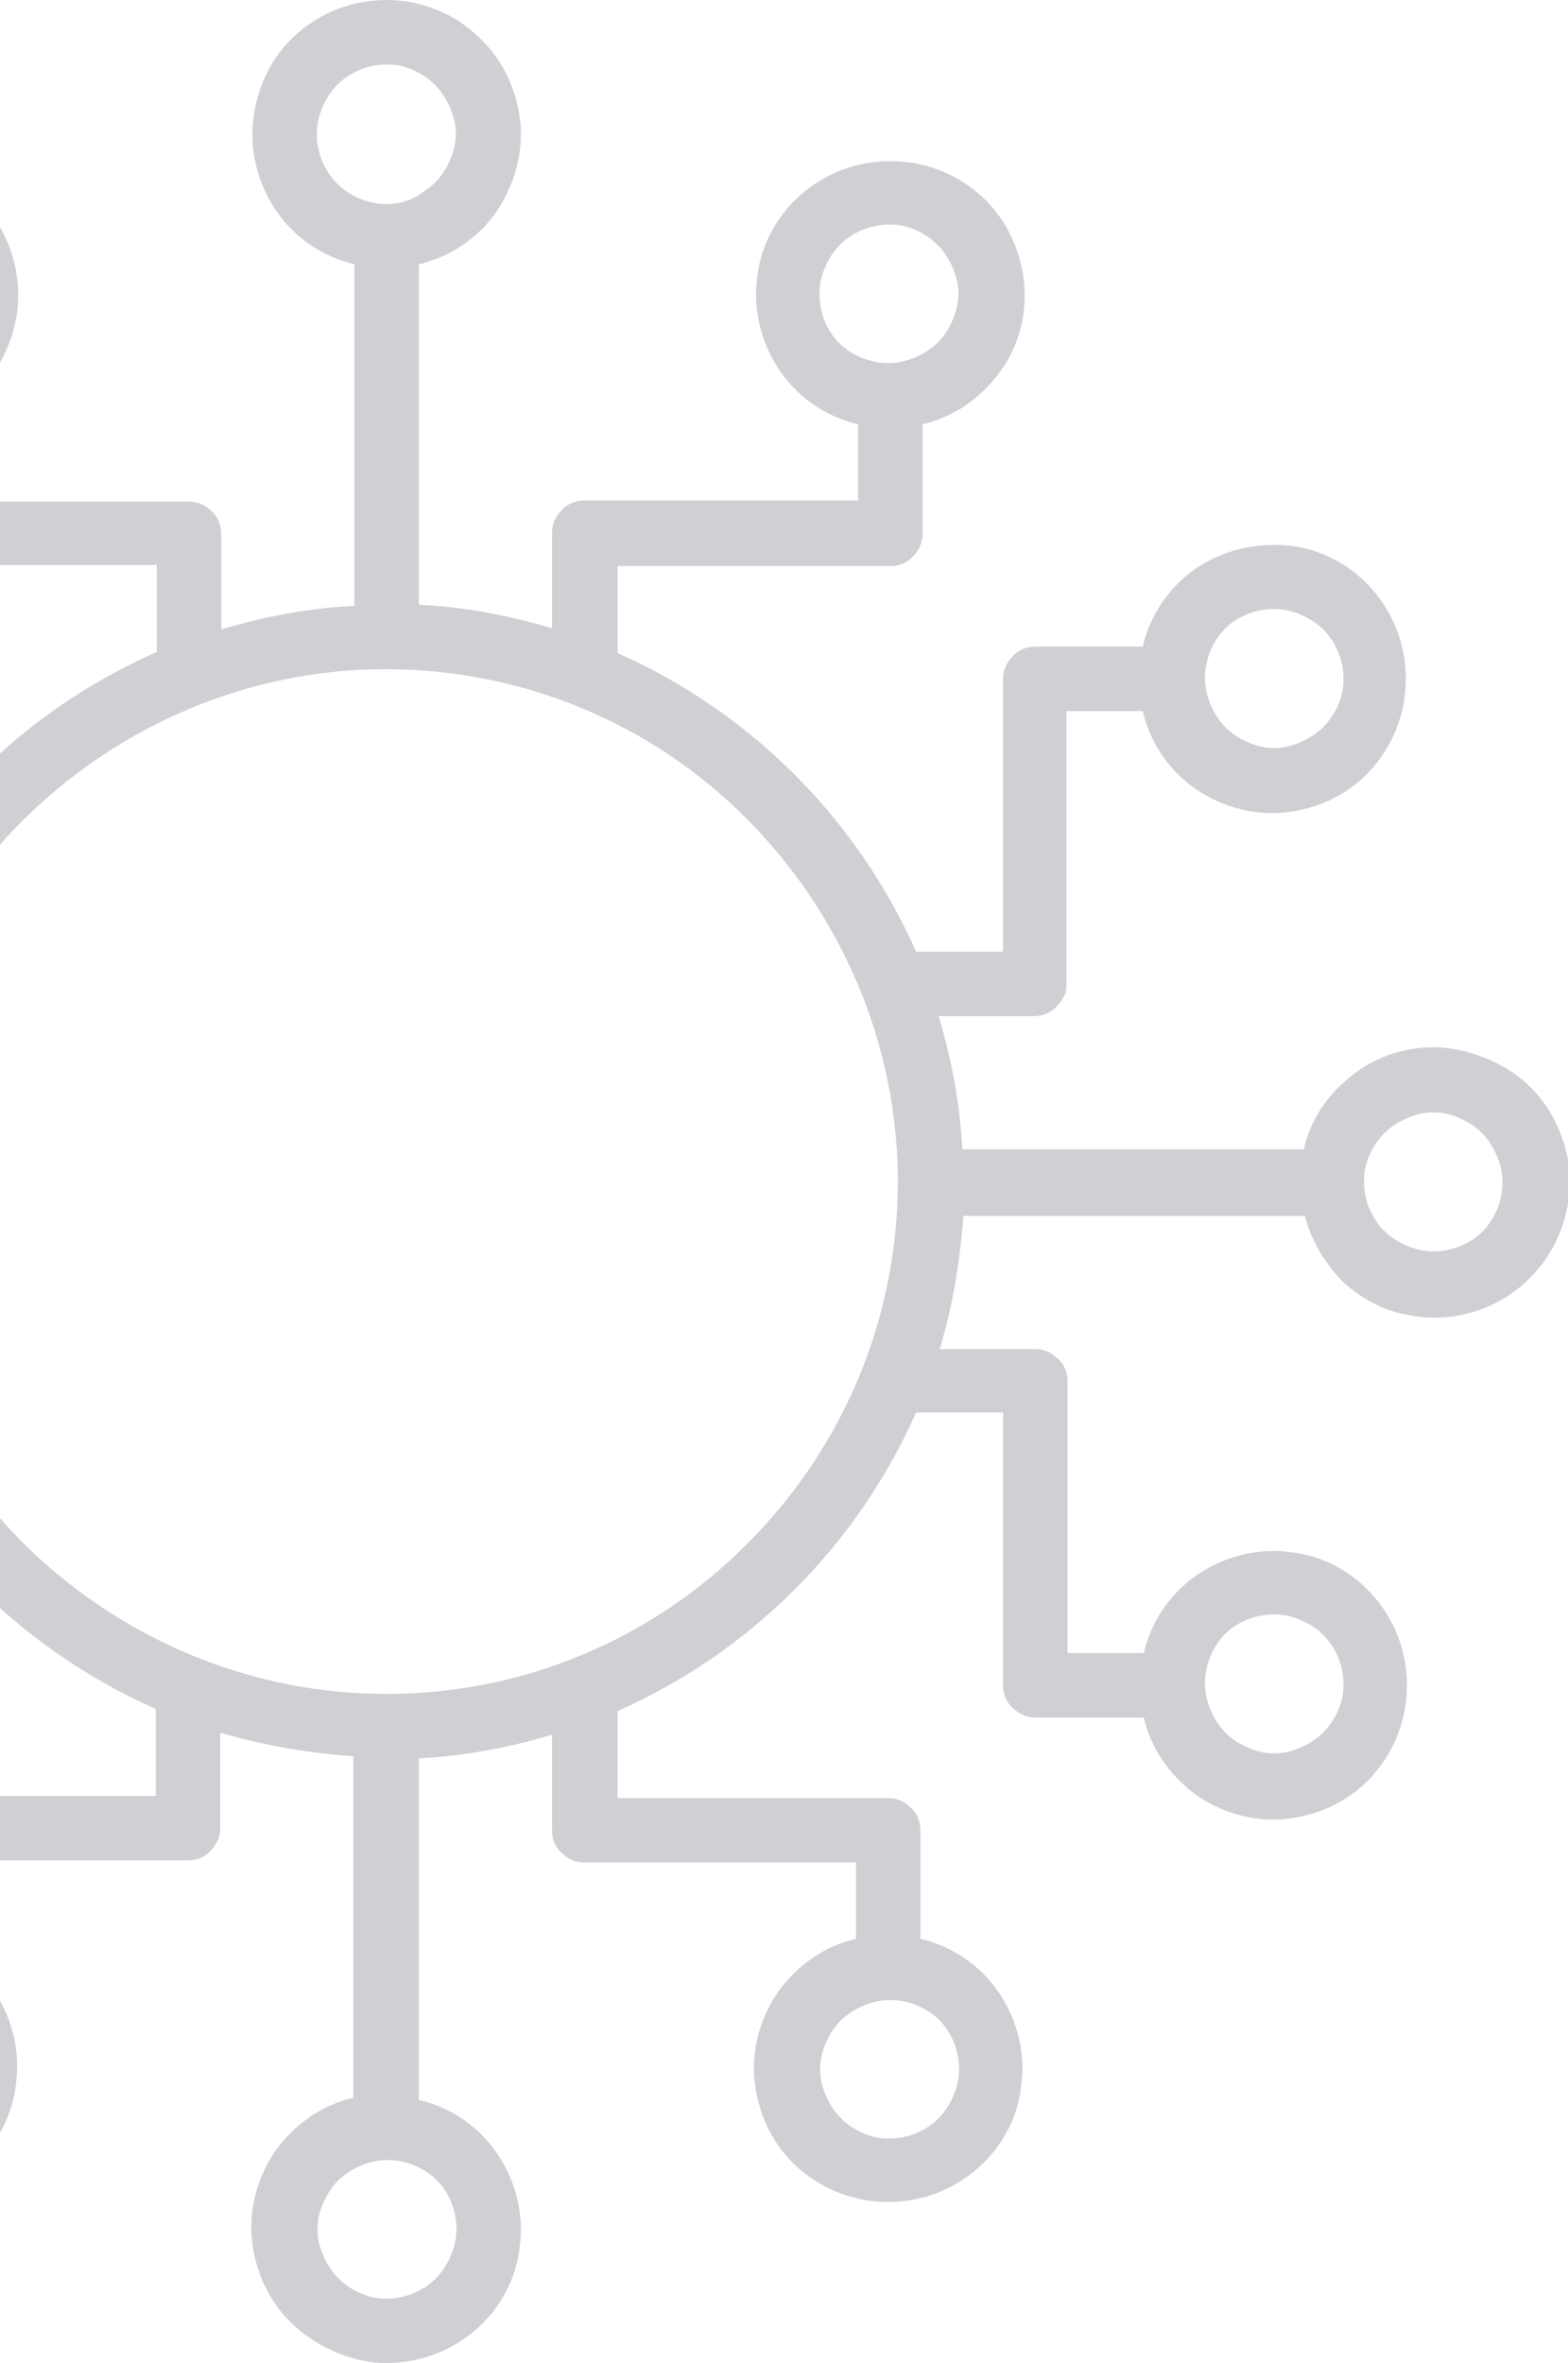 <?xml version="1.0" encoding="utf-8"?>
<!-- Generator: Adobe Illustrator 22.1.0, SVG Export Plug-In . SVG Version: 6.00 Build 0)  -->
<svg version="1.1" id="&#x428;&#x430;&#x440;_1" xmlns="http://www.w3.org/2000/svg" xmlns:xlink="http://www.w3.org/1999/xlink" x="0px" y="0px" viewBox="0 0 146 220" style="enable-background:new 0 0 146 220;" xml:space="preserve">
<style type="text/css">
	.st0{opacity:0.2;}
	.st1{fill:#0E142A;}
</style>

<g class="st0">
	<path id="Vector" class="st1" d="M133.5,97.5c-2.8,0-5.5,0.9-7.7,2.7c-2.2,1.7-3.8,4.1-4.4,6.8H89.6c-0.2-4.2-1-8.4-2.2-12.4h8.9
		c0.4,0,0.8-0.1,1.1-0.2c0.4-0.2,0.7-0.4,1-0.7c0.3-0.3,0.5-0.6,0.7-1c0.2-0.4,0.2-0.8,0.2-1.1V66.2h7.1c0.7,3,2.5,5.6,5,7.3
		c2.5,1.7,5.6,2.5,8.6,2.1c3-0.4,5.8-1.8,7.8-4.1c2-2.3,3.1-5.2,3.1-8.3s-1.1-6-3.1-8.3c-2-2.3-4.8-3.8-7.8-4.1s-6.1,0.4-8.6,2.1
		c-2.5,1.7-4.3,4.3-5,7.3H96.4c-0.8,0-1.6,0.3-2.1,0.9c-0.6,0.6-0.9,1.3-0.9,2.1v25.4h-8.1c-5.5-12.4-15.4-22.3-27.8-27.8v-8.1h25.4
		c0.8,0,1.6-0.3,2.1-0.9c0.6-0.6,0.9-1.3,0.9-2.1V39.5c3-0.7,5.5-2.5,7.3-5s2.5-5.6,2.1-8.6c-0.4-3-1.8-5.8-4.1-7.8
		c-2.3-2-5.2-3.1-8.3-3.1s-6,1.1-8.3,3.1s-3.8,4.8-4.1,7.8c-0.4,3,0.4,6.1,2.1,8.6c1.7,2.5,4.3,4.3,7.3,5v7.1H54.4
		c-0.8,0-1.6,0.3-2.1,0.9c-0.6,0.6-0.9,1.3-0.9,2.1v8.9c-4-1.2-8.2-2-12.4-2.2V24.6c3-0.7,5.6-2.5,7.3-5C48,17,48.8,14,48.4,11
		c-0.4-3-1.8-5.8-4.1-7.8C42,1.1,39,0,36,0c-3.1,0-6,1.1-8.3,3.1S24,7.9,23.6,11c-0.4,3,0.4,6.1,2.1,8.6c1.7,2.5,4.3,4.3,7.3,5v31.8
		c-4.2,0.2-8.4,1-12.4,2.2v-8.9c0-0.8-0.3-1.6-0.9-2.1c-0.6-0.6-1.3-0.9-2.1-0.9H-7.8v-7.1c3-0.7,5.6-2.5,7.3-5
		C1.2,32,2,28.9,1.6,25.9c-0.4-3-1.8-5.8-4.1-7.8s-5.2-3.1-8.3-3.1s-6,1.1-8.3,3.1c-2.3,2-3.8,4.8-4.1,7.8c-0.4,3,0.4,6.1,2.1,8.6
		s4.3,4.3,7.3,5v10.1c0,0.8,0.3,1.6,0.9,2.1c0.6,0.6,1.3,0.9,2.1,0.9h25.4v8.1C2.1,66.2-7.8,76.1-13.2,88.5h-8.1V63.2
		c0-0.8-0.3-1.6-0.9-2.1c-0.6-0.6-1.3-0.9-2.1-0.9h-10.1c-0.7-3-2.5-5.5-5-7.3c-2.5-1.7-5.6-2.5-8.6-2.1s-5.8,1.8-7.8,4.1
		c-2,2.3-3.1,5.2-3.1,8.3s1.1,6,3.1,8.3c2,2.3,4.8,3.8,7.8,4.1c3,0.4,6.1-0.4,8.6-2.1c2.5-1.7,4.3-4.3,5-7.3h7.1v25.4
		c0,0.4,0.1,0.8,0.2,1.1c0.1,0.4,0.4,0.7,0.6,1c0.3,0.3,0.6,0.5,1,0.7c0.4,0.2,0.8,0.2,1.1,0.2h8.9c-1.2,4-2,8.2-2.2,12.4h-31.8
		c-0.7-3-2.5-5.5-5-7.3c-2.5-1.7-5.6-2.5-8.6-2.1c-3,0.4-5.8,1.8-7.8,4.1c-2,2.3-3.1,5.2-3.1,8.3c0,3,1.1,6,3.1,8.3
		c2,2.3,4.8,3.8,7.8,4.1c3,0.4,6.1-0.4,8.6-2.1c2.5-1.7,4.3-4.3,5-7.3h31.8c0.2,4.2,1,8.4,2.2,12.4h-8.9c-0.8,0-1.6,0.3-2.1,0.9
		c-0.6,0.6-0.9,1.3-0.9,2.1v25.3h-7.1c-0.7-3-2.5-5.5-5-7.3c-2.5-1.7-5.6-2.5-8.6-2.1c-3,0.4-5.8,1.8-7.8,4.1
		c-2,2.3-3.1,5.2-3.1,8.3s1.1,6,3.1,8.3c2,2.3,4.8,3.8,7.8,4.1s6.1-0.4,8.6-2.1c2.5-1.7,4.3-4.3,5-7.3h10.1c0.8,0,1.6-0.3,2.1-0.9
		c0.6-0.6,0.9-1.3,0.9-2.1v-25.4h8.1c5.4,12.4,15.4,22.3,27.8,27.8v8.1h-25.4c-0.8,0-1.6,0.3-2.1,0.9c-0.6,0.6-0.9,1.3-0.9,2.1v10.1
		c-3,0.7-5.5,2.5-7.3,5s-2.5,5.6-2.1,8.6c0.4,3,1.8,5.8,4.1,7.8c2.3,2,5.2,3.1,8.3,3.1s6-1.1,8.3-3.1c2.3-2,3.8-4.8,4.1-7.8
		c0.4-3-0.4-6.1-2.1-8.6c-1.7-2.5-4.3-4.3-7.3-5v-7.1h25.4c0.8,0,1.6-0.3,2.1-0.9c0.6-0.6,0.9-1.3,0.9-2.1v-8.9
		c4,1.2,8.2,1.9,12.4,2.2v31.8c-3,0.7-5.5,2.5-7.3,5c-1.7,2.5-2.5,5.6-2.1,8.6c0.4,3,1.8,5.8,4.1,7.8S33,220,36,220
		c3,0,6-1.1,8.3-3.1c2.3-2,3.8-4.8,4.1-7.8c0.4-3-0.4-6.1-2.1-8.6c-1.7-2.5-4.3-4.3-7.3-5v-31.8c4.2-0.2,8.4-1,12.4-2.2v8.9
		c0,0.8,0.3,1.6,0.9,2.1c0.6,0.6,1.3,0.9,2.1,0.9h25.3v7.1c-3,0.7-5.5,2.5-7.3,5c-1.7,2.5-2.5,5.6-2.1,8.6c0.4,3,1.8,5.8,4.1,7.8
		c2.3,2,5.2,3.1,8.3,3.1s6-1.1,8.3-3.1c2.3-2,3.8-4.8,4.1-7.8c0.4-3-0.4-6.1-2.1-8.6s-4.3-4.3-7.3-5v-10.1c0-0.8-0.3-1.6-0.9-2.1
		c-0.6-0.6-1.3-0.9-2.1-0.9H57.5v-8.1c12.4-5.5,22.3-15.4,27.8-27.8h8.1v25.4c0,0.8,0.3,1.6,0.9,2.1c0.6,0.6,1.3,0.9,2.1,0.9h10.1
		c0.7,3,2.5,5.5,5,7.3c2.5,1.7,5.6,2.5,8.6,2.1s5.8-1.8,7.8-4.1c2-2.3,3.1-5.2,3.1-8.3s-1.1-6-3.1-8.3c-2-2.3-4.8-3.8-7.8-4.1
		c-3-0.4-6.1,0.4-8.6,2.1c-2.5,1.7-4.3,4.3-5,7.3h-7.1v-25.3c0-0.8-0.3-1.6-0.9-2.1c-0.6-0.6-1.3-0.9-2.1-0.9h-8.9
		c1.2-4,1.9-8.2,2.2-12.4h31.8c0.6,2.3,1.8,4.3,3.4,6c1.7,1.6,3.8,2.8,6.1,3.2c2.3,0.5,4.7,0.3,6.9-0.5c2.2-0.8,4.1-2.2,5.6-4.1
		c1.4-1.8,2.3-4,2.6-6.4c0.3-2.3-0.2-4.7-1.2-6.8c-1-2.1-2.6-3.9-4.6-5.1S135.8,97.5,133.5,97.5z M118.6,56.7c1.3,0,2.5,0.4,3.6,1.1
		c1.1,0.7,1.9,1.7,2.4,2.9c0.5,1.2,0.6,2.5,0.4,3.7c-0.3,1.3-0.9,2.4-1.8,3.3c-0.9,0.9-2.1,1.5-3.3,1.8c-1.3,0.3-2.6,0.1-3.7-0.4
		c-1.2-0.5-2.2-1.3-2.9-2.4c-0.7-1.1-1.1-2.3-1.1-3.6c0-1.7,0.7-3.4,1.9-4.6C115.2,57.4,116.9,56.7,118.6,56.7z M76.3,27.4
		c0-1.3,0.4-2.5,1.1-3.6c0.7-1.1,1.7-1.9,2.9-2.4c1.2-0.5,2.5-0.6,3.7-0.4c1.3,0.3,2.4,0.9,3.3,1.8c0.9,0.9,1.5,2.1,1.8,3.3
		c0.3,1.3,0.1,2.5-0.4,3.7c-0.5,1.2-1.3,2.2-2.4,2.9c-1.1,0.7-2.3,1.1-3.6,1.1c-1.7,0-3.4-0.7-4.6-1.9C77,30.8,76.3,29.1,76.3,27.4z
		 M-17.3,27.4c0-1.3,0.4-2.5,1.1-3.6c0.7-1.1,1.7-1.9,2.9-2.4c1.2-0.5,2.5-0.6,3.7-0.4c1.3,0.3,2.4,0.9,3.3,1.8
		c0.9,0.9,1.5,2.1,1.8,3.3c0.3,1.3,0.1,2.5-0.4,3.7c-0.5,1.2-1.3,2.2-2.4,2.9c-1.1,0.7-2.3,1.1-3.6,1.1c-1.7,0-3.4-0.7-4.6-1.9
		C-16.6,30.8-17.3,29.1-17.3,27.4z M-46.6,69.7c-1.3,0-2.5-0.4-3.6-1.1c-1.1-0.7-1.9-1.7-2.4-2.9s-0.6-2.5-0.4-3.7
		c0.3-1.3,0.9-2.4,1.8-3.3c0.9-0.9,2.1-1.5,3.3-1.8c1.3-0.2,2.6-0.1,3.7,0.4c1.2,0.5,2.2,1.3,2.9,2.4c0.7,1.1,1.1,2.3,1.1,3.6
		c0,1.7-0.7,3.4-1.9,4.6C-43.2,69-44.9,69.7-46.6,69.7z M-46.6,163.3c-1.3,0-2.5-0.4-3.6-1.1c-1.1-0.7-1.9-1.7-2.4-2.9
		c-0.5-1.2-0.6-2.5-0.4-3.7c0.3-1.3,0.9-2.4,1.8-3.3c0.9-0.9,2.1-1.5,3.3-1.8c1.3-0.3,2.6-0.1,3.7,0.4c1.2,0.5,2.2,1.3,2.9,2.4
		c0.7,1.1,1.1,2.3,1.1,3.6c0,1.7-0.7,3.4-1.9,4.6C-43.2,162.6-44.9,163.3-46.6,163.3L-46.6,163.3z M-4.3,192.6
		c0,1.3-0.4,2.5-1.1,3.6c-0.7,1.1-1.7,1.9-2.9,2.4c-1.2,0.5-2.5,0.6-3.7,0.4c-1.3-0.3-2.4-0.9-3.3-1.8c-0.9-0.9-1.5-2.1-1.8-3.3
		c-0.2-1.3-0.1-2.6,0.4-3.7c0.5-1.2,1.3-2.2,2.4-2.9c1.1-0.7,2.3-1.1,3.6-1.1c1.7,0,3.4,0.7,4.6,1.9C-5,189.2-4.3,190.9-4.3,192.6z
		 M89.3,192.6c0,1.3-0.4,2.5-1.1,3.6c-0.7,1.1-1.7,1.9-2.9,2.4c-1.2,0.5-2.5,0.6-3.7,0.4c-1.3-0.3-2.4-0.9-3.3-1.8
		c-0.9-0.9-1.5-2.1-1.8-3.3c-0.3-1.3-0.1-2.6,0.4-3.7c0.5-1.2,1.3-2.2,2.4-2.9c1.1-0.7,2.3-1.1,3.6-1.1c1.7,0,3.4,0.7,4.6,1.9
		C88.6,189.2,89.3,190.9,89.3,192.6z M118.6,150.3c1.3,0,2.5,0.4,3.6,1.1c1.1,0.7,1.9,1.7,2.4,2.9c0.5,1.2,0.6,2.5,0.4,3.7
		c-0.3,1.3-0.9,2.4-1.8,3.3c-0.9,0.9-2.1,1.5-3.3,1.8c-1.3,0.3-2.6,0.1-3.7-0.4c-1.2-0.5-2.2-1.3-2.9-2.4c-0.7-1.1-1.1-2.3-1.1-3.6
		c0-1.7,0.7-3.4,1.9-4.6C115.2,151,116.9,150.3,118.6,150.3z M29.5,12.5c0-1.3,0.4-2.5,1.1-3.6c0.7-1.1,1.7-1.9,2.9-2.4
		s2.5-0.6,3.7-0.4c1.3,0.3,2.4,0.9,3.3,1.8c0.9,0.9,1.5,2.1,1.8,3.3c0.3,1.3,0.1,2.6-0.4,3.7c-0.5,1.2-1.3,2.2-2.4,2.9
		C38.5,18.6,37.3,19,36,19c-1.7,0-3.4-0.7-4.6-1.9S29.5,14.2,29.5,12.5z M-61.5,116.5c-1.3,0-2.5-0.4-3.6-1.1
		c-1.1-0.7-1.9-1.7-2.4-2.9c-0.5-1.2-0.6-2.5-0.4-3.7c0.3-1.3,0.9-2.4,1.8-3.3c0.9-0.9,2.1-1.5,3.3-1.8c1.3-0.3,2.6-0.1,3.7,0.4
		c1.2,0.5,2.2,1.3,2.9,2.4c0.7,1.1,1.1,2.3,1.1,3.6c0,1.7-0.7,3.4-1.9,4.6S-59.8,116.5-61.5,116.5z M42.5,207.5
		c0,1.3-0.4,2.5-1.1,3.6s-1.7,1.9-2.9,2.4s-2.5,0.6-3.7,0.4c-1.3-0.3-2.4-0.9-3.3-1.8c-0.9-0.9-1.5-2.1-1.8-3.3
		c-0.3-1.3-0.1-2.6,0.4-3.7c0.5-1.2,1.3-2.2,2.4-2.9c1.1-0.7,2.3-1.1,3.6-1.1c1.7,0,3.4,0.7,4.6,1.9
		C41.8,204.1,42.5,205.8,42.5,207.5z M36.1,157.7C36.1,157.7,36,157.7,36.1,157.7c-0.1,0-0.1,0-0.2,0c-12.6,0-24.7-5.1-33.7-14
		c-8.9-8.9-14-21-14-33.7v0v0c0-12.7,5-24.8,14-33.7s21.1-14,33.7-14c12.7,0,24.8,5,33.7,14s14,21.1,14,33.7v0v0
		c0,12.6-5,24.7-14,33.7C60.8,152.6,48.7,157.7,36.1,157.7z M133.5,116.5c-1.3,0-2.5-0.4-3.6-1.1c-1.1-0.7-1.9-1.7-2.4-2.9
		c-0.5-1.2-0.6-2.5-0.4-3.7c0.3-1.3,0.9-2.4,1.8-3.3c0.9-0.9,2.1-1.5,3.3-1.8c1.3-0.3,2.6-0.1,3.7,0.4c1.2,0.5,2.2,1.3,2.9,2.4
		c0.7,1.1,1.1,2.3,1.1,3.6c0,1.7-0.7,3.4-1.9,4.6C136.9,115.8,135.2,116.5,133.5,116.5L133.5,116.5z"/>
</g>
</svg>
